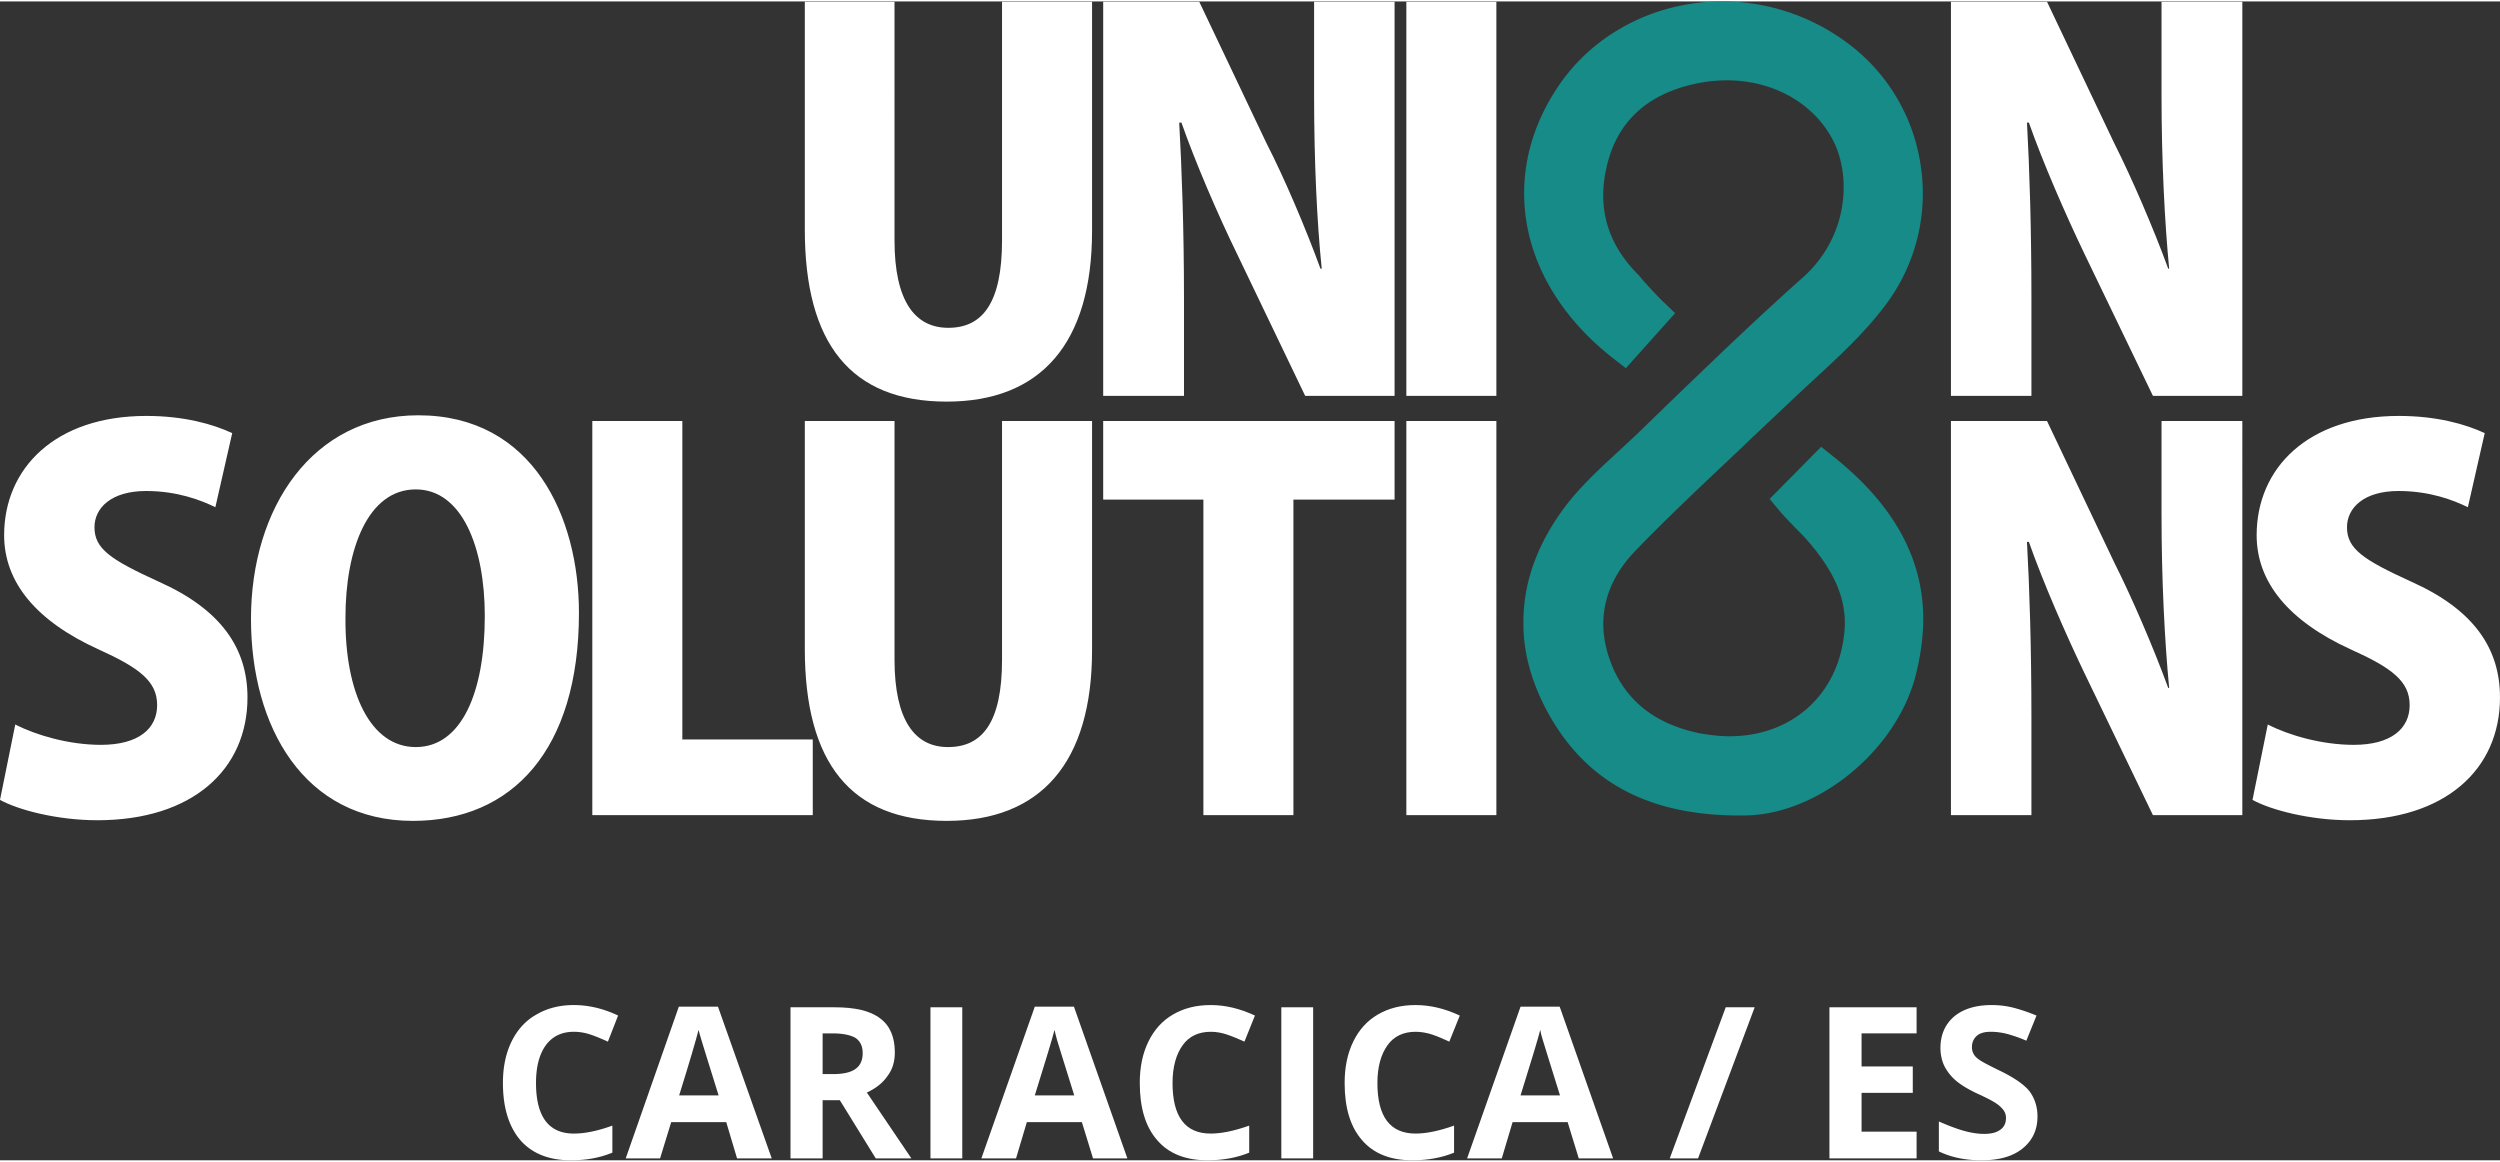 <svg xmlns="http://www.w3.org/2000/svg" xml:space="preserve" width="439" height="204" style="shape-rendering:geometricPrecision;text-rendering:geometricPrecision;image-rendering:optimizeQuality;fill-rule:evenodd;clip-rule:evenodd" viewBox="0 0 78.59 36.43"><rect x="0" y="0" width="78.59" height="36.43" fill="#333333" stroke="none"/><defs><style>.fil0{fill:#fff;fill-rule:nonzero}</style></defs><g id="Camada_x0020_1"><g id="_2700541769312"><path class="fil0" d="M18.04 32.39c-.38 0-.67.14-.88.42-.21.29-.31.69-.31 1.19 0 1.06.4 1.59 1.19 1.59.34 0 .74-.08 1.21-.25v.85c-.39.16-.82.24-1.3.24-.69 0-1.22-.21-1.59-.63-.36-.42-.55-1.02-.55-1.8 0-.5.09-.93.27-1.3.18-.37.44-.66.78-.85.34-.2.73-.3 1.18-.3.46 0 .93.11 1.39.33l-.32.82c-.18-.08-.36-.16-.54-.22a1.64 1.64 0 0 0-.53-.09z"/><path id="1" class="fil0" d="m23.17 36.37-.34-1.14H21.1l-.35 1.14h-1.08l1.67-4.77h1.23l1.69 4.77h-1.09zm-.58-1.98c-.32-1.03-.5-1.6-.54-1.74-.04-.13-.07-.24-.09-.32-.07.28-.27.97-.61 2.06h1.24z"/><path id="2" class="fil0" d="M25.86 33.72h.33c.31 0 .55-.05.7-.16.15-.1.23-.27.23-.5 0-.22-.08-.38-.23-.48-.16-.09-.4-.14-.72-.14h-.31v1.28zm0 .82v1.83h-1.01v-4.75h1.39c.64 0 1.12.11 1.43.35.31.23.46.59.46 1.07 0 .28-.07.53-.23.74-.15.22-.37.39-.65.52.72 1.06 1.18 1.75 1.4 2.07h-1.12l-1.13-1.83h-.54z"/><path id="3" class="fil0" d="M29.25 36.37v-4.75h1v4.75z"/><path id="4" class="fil0" d="m34.36 36.37-.35-1.14h-1.73l-.34 1.14h-1.09l1.68-4.77h1.23l1.68 4.77h-1.08zm-.59-1.98c-.32-1.03-.5-1.6-.54-1.74-.04-.13-.06-.24-.08-.32-.07.28-.28.97-.62 2.06h1.24z"/><path id="5" class="fil0" d="M38.06 32.39c-.38 0-.68.14-.88.42-.21.29-.32.69-.32 1.19 0 1.06.4 1.59 1.2 1.59.33 0 .73-.08 1.21-.25v.85c-.39.16-.83.24-1.31.24-.69 0-1.22-.21-1.58-.63-.37-.42-.55-1.02-.55-1.8 0-.5.09-.93.27-1.3.18-.37.44-.66.77-.85.34-.2.73-.3 1.19-.3.46 0 .92.11 1.39.33l-.33.82c-.18-.08-.36-.16-.54-.22-.17-.06-.35-.09-.52-.09z"/><path id="6" class="fil0" d="M40.28 36.37v-4.75h1v4.75z"/><path id="7" class="fil0" d="M44.5 32.39c-.38 0-.68.14-.88.42-.21.29-.32.69-.32 1.19 0 1.06.4 1.59 1.2 1.59.33 0 .73-.08 1.21-.25v.85c-.39.16-.83.24-1.31.24-.69 0-1.22-.21-1.58-.63-.37-.42-.55-1.02-.55-1.8 0-.5.09-.93.27-1.3.18-.37.44-.66.77-.85.34-.2.73-.3 1.19-.3.46 0 .92.11 1.39.33l-.33.82c-.18-.08-.35-.16-.53-.22-.18-.06-.36-.09-.53-.09z"/><path id="8" class="fil0" d="m49.63 36.37-.35-1.14h-1.73l-.34 1.14h-1.09l1.68-4.77h1.23l1.68 4.77h-1.08zm-.59-1.98c-.32-1.03-.5-1.6-.54-1.74-.04-.13-.07-.24-.08-.32-.07.28-.28.97-.62 2.06h1.24z"/><path id="9" class="fil0" d="m55.16 31.62-1.78 4.75h-.89l1.76-4.75z"/><path id="10" class="fil0" d="M60.25 36.37h-2.74v-4.75h2.74v.82h-1.73v1.04h1.61v.83h-1.61v1.22h1.73z"/><path id="11" class="fil0" d="M64.05 35.05c0 .43-.16.76-.47 1.01-.31.25-.74.37-1.29.37-.5 0-.95-.09-1.34-.28v-.94c.32.14.59.24.81.3.22.06.43.09.61.09.22 0 .39-.04.51-.13.12-.08.18-.21.18-.37 0-.1-.03-.18-.08-.25a.958.958 0 0 0-.23-.21c-.1-.07-.31-.18-.62-.32-.29-.14-.5-.27-.65-.4-.14-.12-.26-.27-.35-.44-.08-.16-.13-.36-.13-.58 0-.42.15-.75.43-.99.29-.24.68-.36 1.18-.36.25 0 .48.03.71.09.22.06.46.14.7.24l-.32.79a4.41 4.41 0 0 0-.63-.22c-.17-.04-.33-.06-.49-.06-.19 0-.34.04-.44.13-.1.09-.15.21-.15.35 0 .09.02.16.06.23.04.07.11.13.2.19.09.06.3.17.63.33.45.22.75.43.92.64.16.22.25.48.25.79z"/><path d="M54.79 25.59h.02c2.3 0 4.77-2 5.4-4.36.16-.61.24-1.2.25-1.76v-.08c-.01-1.94-.98-3.64-2.91-5.15l-.3-.24-1.62 1.64.25.3c.17.21.36.4.54.59.15.15.29.29.42.44.88 1.02 1.23 1.9 1.14 2.85-.18 1.96-1.64 3.28-3.61 3.28-.32 0-.64-.04-.97-.1-1.46-.31-2.4-1.11-2.82-2.38-.51-1.53.17-2.67.83-3.35 1.08-1.12 2.24-2.2 3.35-3.25.5-.48 1-.95 1.5-1.42.25-.24.5-.47.76-.71.79-.73 1.61-1.48 2.27-2.37a5.821 5.821 0 0 0 1.08-4.42 5.829 5.829 0 0 0-2.4-3.87A6.552 6.552 0 0 0 54.13 0c-2.04 0-3.94.96-5.07 2.56-2.02 2.88-1.33 6.38 1.73 8.72l.32.25 1.55-1.73-.31-.3c-.21-.19-.49-.5-.68-.71l-.16-.19c-1.02-1.01-1.34-2.22-.95-3.61.37-1.31 1.32-2.12 2.82-2.42.3-.06.61-.09.91-.09 1.45 0 2.73.72 3.33 1.88.6 1.16.47 3.07-.96 4.33-1.45 1.29-2.87 2.66-4.24 3.98l-.99.96c-.2.19-.39.36-.58.54-.63.58-1.27 1.17-1.78 1.89-.78 1.1-1.17 2.24-1.18 3.4v.11c0 .92.26 1.84.75 2.75 1.18 2.18 3.12 3.24 5.92 3.27h.23z" style="fill:#168b87"/><path class="fil0" d="M70.49.01h-2.54v2.95c0 2.05.1 3.99.24 5.44h-.03c-.46-1.26-1.14-2.84-1.7-3.95L64.35.01h-3.02V12.4h2.53V9.36c0-2.22-.06-4.11-.14-5.55h.06c.45 1.28 1.16 2.9 1.73 4.09l2.17 4.5h2.81V.01zm-36.16 0H31.5v7.5c0 1.98-.62 2.75-1.69 2.75-1.05 0-1.69-.84-1.69-2.75V.01H25.3v7.16c0 3.58 1.44 5.41 4.46 5.41 2.96 0 4.57-1.83 4.57-5.37V.01zm9.51 0h-2.53v2.95c0 2.05.09 3.99.24 5.44h-.04c-.46-1.26-1.13-2.84-1.7-3.95L37.7.01h-3.02V12.4h2.54V9.36c0-2.22-.07-4.11-.15-5.55h.07c.45 1.28 1.15 2.9 1.73 4.09l2.16 4.5h2.81V.01zm.37 12.39h2.83V.01h-2.83V12.4z"/><path d="M13.15 13.01c-3.33 0-5.26 2.91-5.26 6.4 0 3.4 1.67 6.35 5.09 6.35 3.12 0 5.22-2.23 5.22-6.54 0-3.01-1.44-6.21-5.05-6.21zm57.34.18h-2.54v2.95c0 2.05.1 3.99.24 5.44h-.03c-.46-1.26-1.14-2.84-1.7-3.95l-2.11-4.44h-3.02v12.39h2.53v-3.04c0-2.22-.06-4.11-.14-5.55h.06c.45 1.28 1.16 2.9 1.73 4.09l2.17 4.5h2.81V13.19zm7.62.38c-.6-.28-1.51-.54-2.7-.54-2.87 0-4.47 1.65-4.47 3.75 0 1.48 1.01 2.7 2.96 3.59 1.29.58 1.85 1 1.85 1.75 0 .74-.58 1.25-1.76 1.25-1 0-2.04-.3-2.7-.64l-.48 2.37c.58.32 1.81.64 3.06.64 3 0 4.72-1.6 4.72-3.86 0-1.54-.82-2.76-2.79-3.64-1.51-.69-2.02-1.03-2.02-1.71 0-.61.53-1.14 1.62-1.14.99 0 1.73.29 2.18.51l.53-2.33zm-70.81 0c-.6-.28-1.51-.54-2.7-.54-2.87 0-4.47 1.65-4.47 3.75 0 1.48 1.01 2.7 2.97 3.59 1.28.58 1.84 1 1.84 1.75 0 .74-.58 1.25-1.77 1.25-.99 0-2.03-.3-2.69-.64L0 25.1c.58.32 1.81.64 3.06.64 3 0 4.72-1.6 4.72-3.86 0-1.54-.82-2.76-2.79-3.64-1.51-.69-2.02-1.03-2.02-1.71 0-.61.53-1.14 1.62-1.14.99 0 1.73.29 2.18.51l.53-2.33zm18.25 9.63h-4.1V13.19h-2.83v12.39h6.93V23.2zm8.78-10.01H31.5v7.5c0 1.98-.62 2.75-1.7 2.75-1.04 0-1.68-.84-1.68-2.75v-7.5H25.3v7.16c0 3.58 1.44 5.41 4.46 5.41 2.96 0 4.57-1.83 4.57-5.37v-7.2zm9.51 0h-9.16v2.47h3.15v9.92h2.83v-9.92h3.18v-2.47zm.37 12.39h2.83V13.19h-2.83v12.39zM13.07 15.34c1.45 0 2.17 1.81 2.17 3.98 0 2.42-.74 4.12-2.17 4.12-1.42 0-2.23-1.7-2.21-4.08 0-2.13.7-4.02 2.21-4.02z" style="fill:#fff"/></g></g></svg>